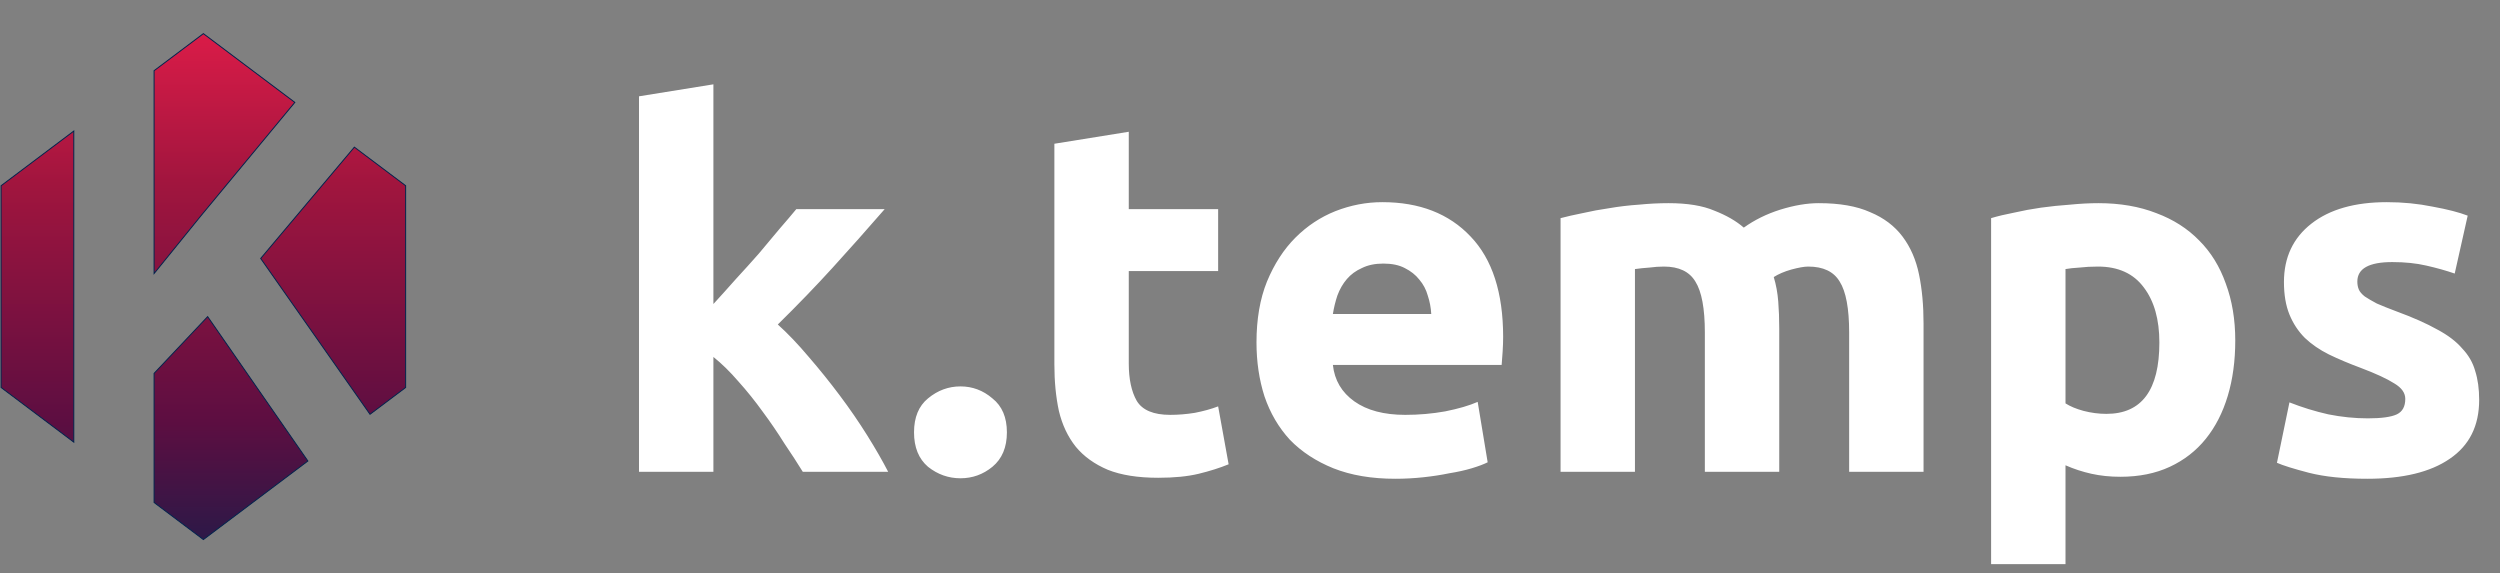<svg width="2268" height="520" viewBox="0 0 2268 520" fill="none" xmlns="http://www.w3.org/2000/svg">
<rect x="0" y="0" width="2268" height="520" fill="#808080" stroke="none"/>
<path fill-rule="evenodd" clip-rule="evenodd" d="M66.946 118.892L1 168.471V351.529L66.946 401.107V118.892ZM139.792 64.126V248.134L181.875 196.232L267.46 92.884L184.5 30.514L139.792 64.126ZM321.476 133.494L236.492 234.467L335.666 375.838L368 351.529V168.471L321.476 133.494ZM279.291 418.221L188.371 287.251L139.792 338.722V455.874L184.5 489.486L279.291 418.221Z" fill="url(#paint0_linear_45_79)"/>
<path d="M1 168.471L0.734 168.118L0.558 168.25V168.471H1ZM66.946 118.892H67.388V118.007L66.68 118.539L66.946 118.892ZM1 351.529H0.558V351.75L0.734 351.882L1 351.529ZM66.946 401.107L66.68 401.461L67.388 401.993V401.107H66.946ZM139.792 64.126L139.526 63.773L139.35 63.905V64.126H139.792ZM139.792 248.134H139.35V249.381L140.136 248.412L139.792 248.134ZM181.875 196.232L181.534 195.95L181.531 195.954L181.875 196.232ZM267.46 92.884L267.8 93.166L268.096 92.809L267.725 92.531L267.46 92.884ZM184.5 30.514L184.766 30.161L184.5 29.961L184.234 30.161L184.5 30.514ZM321.476 133.494L321.742 133.141L321.408 132.889L321.138 133.209L321.476 133.494ZM236.492 234.467L236.154 234.182L235.935 234.442L236.13 234.721L236.492 234.467ZM335.666 375.838L335.304 376.092L335.566 376.466L335.931 376.191L335.666 375.838ZM368 351.529L368.266 351.882L368.442 351.75V351.529H368ZM368 168.471H368.442V168.25L368.266 168.118L368 168.471ZM279.291 418.221L279.557 418.574L279.897 418.319L279.654 417.969L279.291 418.221ZM188.371 287.251L188.734 286.999L188.424 286.551L188.05 286.948L188.371 287.251ZM139.792 338.722L139.47 338.418L139.35 338.546V338.722H139.792ZM139.792 455.874H139.35V456.095L139.526 456.227L139.792 455.874ZM184.5 489.486L184.234 489.839L184.5 490.039L184.766 489.839L184.5 489.486ZM1.266 168.824L67.212 119.246L66.68 118.539L0.734 168.118L1.266 168.824ZM1.442 351.529V168.471H0.558V351.529H1.442ZM67.212 400.754L1.266 351.175L0.734 351.882L66.68 401.461L67.212 400.754ZM67.388 401.107V118.892H66.504V401.107H67.388ZM139.35 64.126V248.134H140.234V64.126H139.35ZM140.136 248.412L182.218 196.511L181.531 195.954L139.449 247.856L140.136 248.412ZM182.215 196.514L267.8 93.166L267.119 92.602L181.534 195.95L182.215 196.514ZM184.234 30.868L267.194 93.238L267.725 92.531L184.766 30.161L184.234 30.868ZM140.058 64.48L184.766 30.868L184.234 30.161L139.526 63.773L140.058 64.48ZM321.138 133.209L236.154 234.182L236.831 234.751L321.815 133.779L321.138 133.209ZM236.13 234.721L335.304 376.092L336.028 375.584L236.854 234.213L236.13 234.721ZM367.734 351.175L335.4 375.485L335.931 376.191L368.266 351.882L367.734 351.175ZM367.558 168.471V351.529H368.442V168.471H367.558ZM321.211 133.848L367.734 168.824L368.266 168.118L321.742 133.141L321.211 133.848ZM279.654 417.969L188.734 286.999L188.008 287.503L278.928 418.473L279.654 417.969ZM188.05 286.948L139.47 338.418L140.114 339.025L188.693 287.555L188.05 286.948ZM139.35 338.722V455.874H140.234V338.722H139.35ZM184.766 489.132L140.058 455.52L139.526 456.227L184.234 489.839L184.766 489.132ZM279.025 417.868L184.234 489.132L184.766 489.839L279.557 418.574L279.025 417.868Z" fill="#00224D"/>
<path d="M647.198 275.805C653.842 268.558 660.636 261.009 667.582 253.157C674.829 245.306 681.774 237.606 688.418 230.056C695.061 222.205 701.252 214.807 706.989 207.861C713.029 200.916 718.162 194.876 722.39 189.743H802.564C786.559 208.163 770.857 225.829 755.456 242.739C740.357 259.348 723.749 276.56 705.63 294.377C714.689 302.53 724.051 312.344 733.714 323.819C743.377 334.992 752.738 346.618 761.797 358.697C770.857 370.776 779.161 382.855 786.71 394.934C794.26 407.013 800.601 418.035 805.735 428H728.278C723.447 420.149 717.86 411.542 711.519 402.181C705.479 392.518 698.987 383.006 692.041 373.645C685.096 363.982 677.698 354.771 669.846 346.014C662.297 337.257 654.748 329.859 647.198 323.819V428H579.707V87.374L647.198 76.503V275.805ZM913.458 392.216C913.458 405.805 909.079 416.223 900.322 423.47C891.867 430.416 882.203 433.888 871.332 433.888C860.461 433.888 850.647 430.416 841.89 423.47C833.435 416.223 829.207 405.805 829.207 392.216C829.207 378.627 833.435 368.36 841.89 361.415C850.647 354.167 860.461 350.544 871.332 350.544C882.203 350.544 891.867 354.167 900.322 361.415C909.079 368.36 913.458 378.627 913.458 392.216ZM956.531 130.405L1024.02 119.534V189.743H1105.1V245.91H1024.02V329.708C1024.02 343.9 1026.44 355.224 1031.27 363.68C1036.4 372.135 1046.52 376.362 1061.62 376.362C1068.87 376.362 1076.26 375.759 1083.81 374.551C1091.66 373.041 1098.76 371.078 1105.1 368.662L1114.61 421.206C1106.46 424.527 1097.4 427.396 1087.44 429.812C1077.47 432.228 1065.24 433.436 1050.75 433.436C1032.33 433.436 1017.08 431.02 1005 426.188C992.919 421.055 983.256 414.109 976.009 405.352C968.761 396.293 963.628 385.422 960.608 372.739C957.89 360.056 956.531 346.014 956.531 330.613V130.405ZM1139.89 310.683C1139.89 289.545 1143.06 271.125 1149.4 255.422C1156.05 239.417 1164.65 226.131 1175.22 215.562C1185.79 204.992 1197.87 196.99 1211.46 191.555C1225.35 186.119 1239.54 183.401 1254.04 183.401C1287.86 183.401 1314.58 193.819 1334.21 214.656C1353.84 235.19 1363.65 265.538 1363.65 305.701C1363.65 309.626 1363.5 314.005 1363.2 318.837C1362.9 323.366 1362.6 327.443 1362.3 331.066H1209.19C1210.7 344.957 1217.2 355.979 1228.67 364.133C1240.15 372.286 1255.55 376.362 1274.87 376.362C1287.26 376.362 1299.33 375.306 1311.11 373.192C1323.19 370.776 1333 367.907 1340.55 364.586L1349.61 419.394C1345.99 421.206 1341.16 423.017 1335.12 424.829C1329.08 426.641 1322.28 428.151 1314.73 429.359C1307.49 430.869 1299.64 432.077 1291.18 432.983C1282.73 433.888 1274.27 434.341 1265.82 434.341C1244.37 434.341 1225.65 431.171 1209.65 424.829C1193.95 418.488 1180.81 409.882 1170.24 399.011C1159.97 387.837 1152.27 374.702 1147.14 359.603C1142.31 344.504 1139.89 328.198 1139.89 310.683ZM1298.43 284.864C1298.13 279.127 1297.07 273.54 1295.26 268.105C1293.75 262.669 1291.18 257.838 1287.56 253.61C1284.24 249.383 1279.86 245.91 1274.42 243.192C1269.29 240.474 1262.8 239.115 1254.94 239.115C1247.39 239.115 1240.9 240.474 1235.47 243.192C1230.03 245.608 1225.5 248.93 1221.88 253.157C1218.25 257.385 1215.39 262.367 1213.27 268.105C1211.46 273.54 1210.1 279.127 1209.19 284.864H1298.43ZM1546.64 301.624C1546.64 279.882 1543.77 264.481 1538.04 255.422C1532.6 246.363 1523.09 241.833 1509.5 241.833C1505.27 241.833 1500.89 242.135 1496.36 242.739C1491.84 243.041 1487.46 243.494 1483.23 244.098V428H1415.74V197.896C1421.48 196.386 1428.12 194.876 1435.67 193.366C1443.52 191.555 1451.67 190.045 1460.13 188.837C1468.89 187.327 1477.79 186.27 1486.85 185.666C1495.91 184.76 1504.82 184.307 1513.58 184.307C1530.79 184.307 1544.68 186.572 1555.25 191.102C1566.12 195.329 1575.03 200.463 1581.97 206.502C1591.64 199.557 1602.66 194.121 1615.04 190.196C1627.72 186.27 1639.35 184.307 1649.92 184.307C1668.94 184.307 1684.49 187.025 1696.57 192.461C1708.95 197.594 1718.77 204.992 1726.02 214.656C1733.26 224.319 1738.25 235.794 1740.96 249.081C1743.68 262.367 1745.04 277.164 1745.04 293.471V428H1677.55V301.624C1677.55 279.882 1674.68 264.481 1668.94 255.422C1663.51 246.363 1654 241.833 1640.41 241.833C1636.78 241.833 1631.65 242.739 1625.01 244.551C1618.66 246.363 1613.38 248.628 1609.15 251.345C1611.27 258.291 1612.62 265.689 1613.23 273.54C1613.83 281.09 1614.13 289.243 1614.13 298V428H1546.64V301.624ZM1958.98 310.683C1958.98 289.847 1954.3 273.238 1944.93 260.858C1935.57 248.175 1921.68 241.833 1903.26 241.833C1897.22 241.833 1891.64 242.135 1886.5 242.739C1881.37 243.041 1877.14 243.494 1873.82 244.098V365.944C1878.05 368.662 1883.48 370.927 1890.13 372.739C1897.07 374.551 1904.02 375.457 1910.96 375.457C1942.97 375.457 1958.98 353.865 1958.98 310.683ZM2027.83 308.871C2027.83 327.292 2025.56 344.051 2021.03 359.15C2016.5 374.249 2009.86 387.234 2001.1 398.105C1992.34 408.976 1981.47 417.431 1968.49 423.47C1955.5 429.51 1940.56 432.53 1923.64 432.53C1914.28 432.53 1905.53 431.624 1897.37 429.812C1889.22 428 1881.37 425.433 1873.82 422.112V511.798H1806.33V197.896C1812.37 196.084 1819.31 194.423 1827.16 192.913C1835.02 191.102 1843.17 189.592 1851.62 188.384C1860.38 187.176 1869.14 186.27 1877.9 185.666C1886.95 184.76 1895.56 184.307 1903.71 184.307C1923.34 184.307 1940.86 187.327 1956.26 193.366C1971.66 199.104 1984.64 207.408 1995.21 218.279C2005.78 228.848 2013.78 241.833 2019.22 257.234C2024.96 272.635 2027.83 289.847 2027.83 308.871ZM2148.09 379.533C2160.47 379.533 2169.23 378.325 2174.37 375.91C2179.5 373.494 2182.07 368.813 2182.07 361.868C2182.07 356.432 2178.74 351.752 2172.1 347.826C2165.46 343.598 2155.34 338.918 2141.75 333.784C2131.18 329.859 2121.52 325.782 2112.76 321.554C2104.31 317.327 2097.06 312.344 2091.02 306.607C2084.98 300.567 2080.3 293.471 2076.98 285.317C2073.66 277.164 2072 267.35 2072 255.875C2072 233.529 2080.3 215.863 2096.91 202.879C2113.52 189.894 2136.32 183.401 2165.31 183.401C2179.8 183.401 2193.69 184.76 2206.98 187.478C2220.27 189.894 2230.83 192.612 2238.69 195.631L2226.91 248.175C2219.06 245.457 2210.45 243.041 2201.09 240.927C2192.03 238.813 2181.76 237.757 2170.29 237.757C2149.15 237.757 2138.58 243.645 2138.58 255.422C2138.58 258.14 2139.03 260.556 2139.94 262.669C2140.85 264.783 2142.66 266.897 2145.38 269.011C2148.09 270.823 2151.72 272.936 2156.25 275.352C2161.08 277.466 2167.12 279.882 2174.37 282.6C2189.16 288.035 2201.39 293.471 2211.06 298.906C2220.72 304.04 2228.27 309.777 2233.7 316.119C2239.44 322.158 2243.37 328.953 2245.48 336.502C2247.9 344.051 2249.1 352.809 2249.1 362.774C2249.1 386.328 2240.2 404.144 2222.38 416.223C2204.86 428.302 2179.95 434.341 2147.64 434.341C2126.5 434.341 2108.84 432.53 2094.64 428.906C2080.75 425.282 2071.09 422.262 2065.65 419.847L2076.98 365.038C2088.45 369.568 2100.23 373.192 2112.31 375.91C2124.39 378.325 2136.32 379.533 2148.09 379.533Z" fill="white"/>
<defs>
<linearGradient id="paint0_linear_45_79" x1="184.942" y1="-57.477" x2="184.942" y2="588.973" gradientUnits="userSpaceOnUse">
<stop stop-color="#FF204E"/>
<stop offset="0.35" stop-color="#A0153E"/>
<stop offset="0.68" stop-color="#5D0E41"/>
<stop offset="1" stop-color="#00224D"/>
</linearGradient>
</defs>
</svg>
